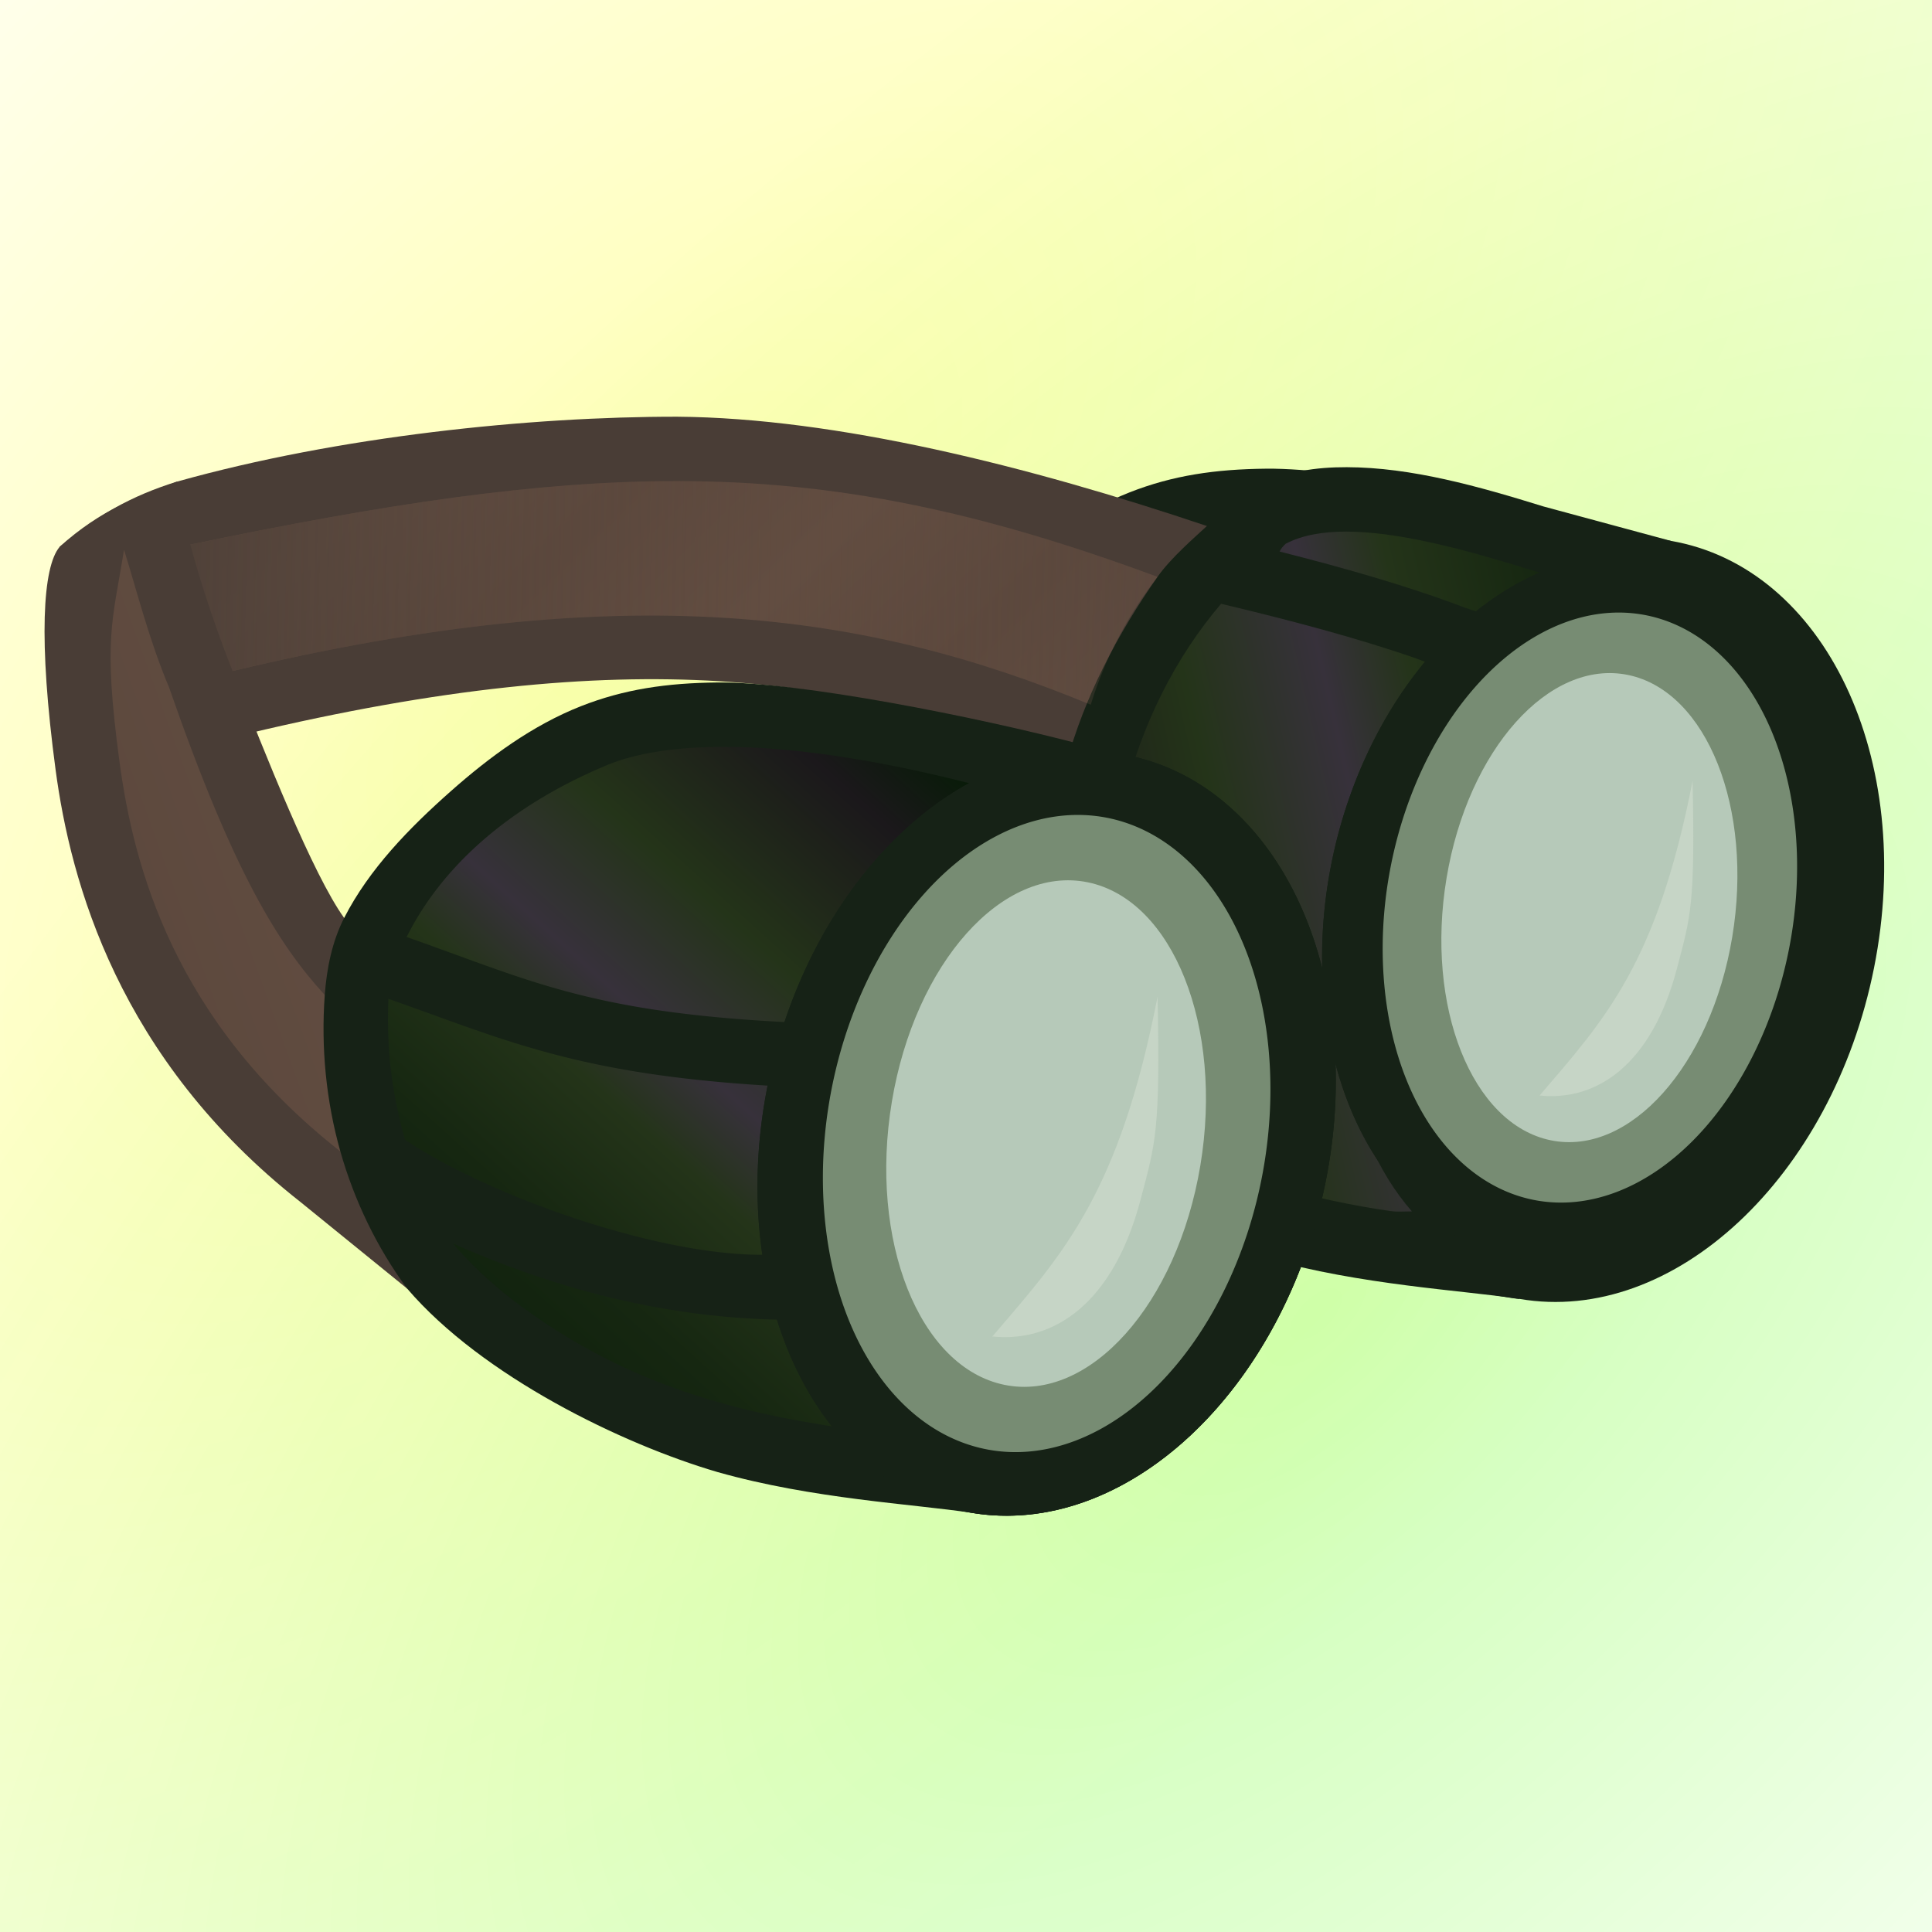 <svg height="500" viewBox="0 0 500 500" width="500" xmlns="http://www.w3.org/2000/svg" xmlns:xlink="http://www.w3.org/1999/xlink"><linearGradient id="a"><stop offset="0" stop-color="#624d41"/><stop offset="1" stop-color="#5c483d"/></linearGradient><linearGradient id="b" gradientUnits="userSpaceOnUse" spreadMethod="reflect" x1="176.683" x2="211.011" xlink:href="#a" y1="25.73" y2="61.203"/><linearGradient id="c" gradientUnits="userSpaceOnUse" spreadMethod="reflect" x1="11.907" x2="78.275" xlink:href="#a" y1="37.173" y2="13.143"/><filter id="d" color-interpolation-filters="sRGB" height="1.311" width="1.504" x="-.252" y="-.156"><feGaussianBlur stdDeviation="9.243"/></filter><filter id="e" color-interpolation-filters="sRGB" height="1.112" width="1.229" x="-.114" y="-.056"><feGaussianBlur stdDeviation="2.212"/></filter><clipPath id="f"><ellipse cx="321.826" cy="242.264" rx="68.582" ry="100.392" transform="matrix(.983 .182 -.182 .983 0 0)"/></clipPath><mask id="g" maskUnits="userSpaceOnUse"><path d="m-13.229-13.229h158.75v158.75h-158.75z" fill="url(#h)" filter="url(#i)" stroke-width="11.83"/></mask><radialGradient id="h" cx="66.146" cy="66.146" gradientTransform="matrix(-1 0 0 -1 132.292 132.292)" gradientUnits="userSpaceOnUse" r="66.146"><stop offset="0" stop-color="#fff"/><stop offset=".253" stop-color="#fff"/><stop offset=".753" stop-color="#808080"/><stop offset=".875" stop-color="#404040"/><stop offset="1"/></radialGradient><filter id="i" color-interpolation-filters="sRGB" height="1.014" width="1.014" x="-.007" y="-.007"><feGaussianBlur stdDeviation=".446"/></filter><radialGradient id="j" cx="703.056" cy="255.4" gradientTransform="matrix(.121 -.121 .058 .058 -57.693 112.547)" gradientUnits="userSpaceOnUse" r="1011.861"><stop offset="0" stop-color="#5f0"/><stop offset=".09" stop-color="#5f0" stop-opacity=".91"/><stop offset="1" stop-color="#5f0" stop-opacity="0"/></radialGradient><radialGradient id="k" cx="703.056" cy="1070.218" gradientTransform="matrix(.121 -.121 .058 .058 -57.693 112.547)" gradientUnits="userSpaceOnUse" r="1011.861" spreadMethod="pad"><stop offset="0" stop-color="#ff0"/><stop offset=".1" stop-color="#ff0" stop-opacity=".9"/><stop offset="1" stop-color="#ff0" stop-opacity="0"/></radialGradient><linearGradient id="l" gradientTransform="matrix(391.593 0 0 -391.593 60.796 7618.49)" gradientUnits="userSpaceOnUse" spreadMethod="pad" x1="0" x2="1" y1="0" y2="0"><stop offset="0" stop-color="#091b09"/><stop offset=".293" stop-color="#162711"/><stop offset=".454" stop-color="#243419"/><stop offset=".55" stop-color="#37313b"/><stop offset=".702" stop-color="#243419"/><stop offset=".901" stop-color="#1b181b"/><stop offset="1" stop-color="#091b09"/></linearGradient><linearGradient id="m" gradientTransform="matrix(1.016 0 0 1.018 387.678 544.89)" gradientUnits="userSpaceOnUse" spreadMethod="repeat" x1="-294.588" x2="-135.016" xlink:href="#l" y1="-162.274" y2="-339.723"/><linearGradient id="n" gradientTransform="matrix(1.016 0 0 1.018 387.678 544.89)" gradientUnits="userSpaceOnUse" spreadMethod="repeat" x1="103.047" x2="-140.028" xlink:href="#l" y1="-372.879" y2="-316.563"/><linearGradient id="o" gradientUnits="userSpaceOnUse" spreadMethod="reflect" x1="-3.449" x2="213.552" y1="132.783" y2="137.964"><stop offset="0" stop-color="#493d36"/><stop offset="1" stop-color="#624d41" stop-opacity="0"/></linearGradient><g mask="url(#g)" stroke-width=".094" transform="matrix(-3.78 0 0 -3.78 500 500)"><path d="m-16.763-16.763c-67.658 67.658-96.044 148.97-63.396 181.618 32.648 32.648 113.96 4.262 181.618-63.396 67.658-67.658 96.044-148.97 63.396-181.618-32.648-32.648-113.96-4.262-181.618 63.396z" fill="url(#j)" opacity=".3"/><path d="m30.833 30.833c-67.658 67.658-96.044 148.97-63.396 181.618 32.648 32.648 113.96 4.262 181.618-63.396 67.658-67.658 96.044-148.97 63.396-181.618-32.648-32.648-113.96-4.262-181.618 63.396z" fill="url(#k)" opacity=".3"/></g><g stroke-width="1.08"><g transform="matrix(.926 0 0 .926 18.638 18.553)"><g><use stroke-width="1.08" transform="translate(153.323 -59.753)" xlink:href="#p"/><path d="m29.375 114.557c-13.035 4.035-22.461 9.546-32.824 18.227 3.082 12.778 12.493 53.523 17.561 65.801 11.572-4.696 23.237-9.149 34.912-13.58 53.624-12.771 95.758-16.863 132.021-14.648 36.263 2.215 66.655 10.739 96.795 23.199l17.236 4.888c4.481-13.319 19.206-51.819 42.42-64.333l-20.322-7.135c-49.785-16.769-103.666-30.222-148.048-30.551-41.01-.035-94.522 5.448-139.751 18.133z" fill="#493d36"/><path d="m33.058 132.176-18.524 1.421c-4.776 16.411-3.227 30.321-2.811 44.679l33.131-10.782c54.907-13.076 99.119-17.233 137.482-14.863 38.362 2.369 70.875 11.264 102.382 24.289 4.03-13.23 10.572-25.413 18.648-35.72-49.595-18.4-89.864-26.776-134.246-26.776-39.044-.035-81.333 6.312-136.061 17.752z" fill="url(#b)"/><path d="m400.25 335.139c-36.692-9.397-55.286-60.555-41.533-114.266 13.111-50.834 50.75-86.131 86.352-80.979l1.748-8.768-35.549-9.609c-18.175-5.63-36.923-10.939-55.014-10.982-8.459-.021-17.082 1.113-25.334 5.408-5.047 3.035-9.776 7.351-13.746 11.031-.039.036-.077.071-.116.107-3.363 3.146-9.928 8.752-13.694 14.118-11.152 15.893-20.465 33.61-25.525 52.355-5.812 21.532-8.094 44.65-4.923 66.726 2.624 18.264 10.972 35.436 19.448 51.825.847 1.637 3.102 4.576 3.102 4.576 23.487 8.809 48.879 16.403 70.447 19.566 3.711.522 36.122 6.756 38.645 6.748z" fill="#162216" stroke-width="1.08"/><path d="m339.23 131.91c-.79.68-1.384 1.442-1.734 2.2 18.56 4.702 36.184 9.745 51.613 15.628l11.323 3.733c5.802-4.807 12.463-7.844 19.215-10.694l-13.705-4.067c-17.658-5.47-35.56-10.142-49.731-10.176-6.609-.016-12.397.989-16.981 3.375zm36.198 31.994c-15.95-5.543-34.615-10.518-54.285-15.195h0c-12.543 14.679-22.266 33.492-27.574 55.48-8.866 36.727-2.976 73.212 13.697 97.818 16.759 6.679 40.257 13.474 61.158 16.416 1.998.281 2.907.115 6.051.105-19.207-21.94-25.345-59.983-15.758-97.656 5.21-20.179 14.579-38.741 26.789-53.188z" fill="url(#n)" stroke-width="1.167"/><path d="m33.058 132.176-18.524 1.421c-4.776 16.411-3.227 30.321-2.811 44.679l33.131-10.782c54.907-13.076 99.119-17.233 137.482-14.863 38.362 2.369 70.875 11.264 102.382 24.289 4.03-13.23 10.572-25.413 18.648-35.72-49.595-18.4-89.864-26.776-134.246-26.776-39.044-.035-81.333 6.312-136.061 17.752z" fill="url(#o)"/></g><use transform="translate(153.342 -59.741)" xlink:href="#q"/></g><g><g stroke-width="1.08" transform="matrix(.926 0 0 .926 18.638 18.553)"><path d="m33.058 132.176c-1.567-5.792-3.683-17.619-3.683-17.619-10.71 4.052-21.39 7.842-32.824 18.227-4.763 5.596-5.993 26.029-1.146 62.295 4.181 31.274 17.5 80.791 68.473 120.848l29.799 24.189 12.774-12.647-14.253-31.299c-3.199-13.147-4.278-23.262-3.767-37.051l5.084-17.274c-6.357-.093-14.407-1.265-17.459-5.331-8.711-12.102-21.99-45.511-31.201-69.019-4.528-11.556-8.554-23.337-11.796-35.318z" fill="#493d36"/><path d="m70.637 258.049c-12.806-14.01-25.39-33.834-43.492-85.906-5.63-13.404-8.834-26.383-12.611-38.547-3.262 20.379-5.877 24.761-1.288 59.096 1.945 14.55 5.719 32.653 14.839 51.702 9.12 19.049 23.586 39.044 46.915 57.378 6.844-.338 8.789-1.003 18.359-3.052-2.681-9.37-4.822-25.57-4.927-39.602z" fill="url(#c)"/><path id="p" d="m142.241 177.328c-13.479 5.307-25.54 14.162-36.383 23.768-11.549 10.231-22.774 21.681-29.803 35.417-3.372 6.59-4.874 14.154-5.418 21.536-1.076 14.607.366 29.633 4.363 43.724 3.879 13.677 10.225 26.911 18.676 38.342 20.965 24.464 60.038 43.449 86.741 51.263 26.529 7.519 54.678 8.917 70.8 11.36 43.058 7.399 87.423-34.032 99.092-92.537 11.669-58.506-13.776-111.932-56.834-119.332-3.403-.585-6.333-1.529-11.284-2.83-29.512-7.804-79.054-17.552-101.708-17.336-14.234.135-26.204 1.885-38.241 6.625zm138.44 30.461c2.704-.019 5.381.215 8.014.703 33.318 6.169 53.008 50.708 43.979 99.48-9.03 48.773-43.359 83.311-76.678 77.143-33.318-6.168-53.008-50.708-43.979-99.48 8.204-44.318 37.577-77.618 68.664-77.846z" fill="#162216" stroke-width="1.08"/><path d="m180.654 188.703c-12.709.119-23.369 1.834-31.445 5.223-27.724 11.638-46.135 28.764-55.695 47.918 33.88 11.845 50.606 20.929 105.842 23.777 4.099.238 7.213.477 10.23.715a68.582 100.392 10.489 0 1 51.713-64.506c-2.082-.65-4.231-1.299-6.582-1.949-28.42-7.515-53.842-11.37-74.062-11.178zm-92.225 70.416c-.604 14.053.94 26.202 4.65 39.418 24.638 16.327 71.643 32.55 100.625 32.102 4.222.107 7.542.131 10.445.117a68.582 100.392 10.489 0 1 .76-46.438 68.582 100.392 10.489 0 1 .203-.879c-2.929.077-6.16.103-10.514-.057-53.818-3.222-74.208-13.056-106.17-24.264zm18.02 68.348c4.936 5.788 10.723 11.267 17.385 16.301 29.055 21.964 58.6 30.284 89.398 34.951 5.247.762 9.433.962 13.027.955a68.582 100.392 10.489 0 1 -18.061-31.391c-3.409.171-6.818.342-10.227.514-32.872-.606-63.451-8.825-91.523-21.33z" fill="url(#m)"/></g><g id="q" stroke-width="1.08" transform="matrix(.926 0 0 .926 18.638 18.553)"><ellipse cx="325.256" cy="246.477" fill="#162216" rx="79.107" ry="108.021" stroke-width="1.08" transform="matrix(.986 .169 -.196 .981 0 0)"/><g clip-path="url(#f)" stroke-width="1.08"><ellipse cx="321.826" cy="242.264" fill="#778c73" rx="68.582" ry="100.392" transform="matrix(.983 .182 -.182 .983 0 0)"/><ellipse cx="317.601" cy="235.924" fill="#b6c9b9" filter="url(#d)" rx="44.037" ry="71.216" transform="matrix(.979 .202 -.164 .986 0 0)"/><path d="m303.39 258.498c-10.736 55.26-26.58 72.102-46.18 94.99 17.268 1.76 33.787-9.263 41.438-38.275 4.17-15.812 5.537-19.187 4.74-56.715z" fill="#f9f9ec" filter="url(#e)" opacity=".5"/></g><path d="m314.93 139.379a79.107 108.021 0 0 0 -68.78 107.097 79.107 108.021 0 0 0 79.106 108.023 79.107 108.021 0 0 0 79.105-108.022 79.107 108.021 0 0 0 -79.106-108.021 79.107 108.021 0 0 0 -10.326.923zm1.087 17.926a89.873 61.334 87.875 0 1 7.999-.665 89.873 61.334 87.875 0 1 62.61 90.627 89.873 61.334 87.875 0 1 -60.129 89.047 89.873 61.334 87.875 0 1 -62.61-90.627 89.873 61.334 87.875 0 1 52.129-88.382z" fill="#162216" stroke-width="1.08" transform="matrix(.986 .169 -.196 .981 0 0)"/></g></g></g></svg>